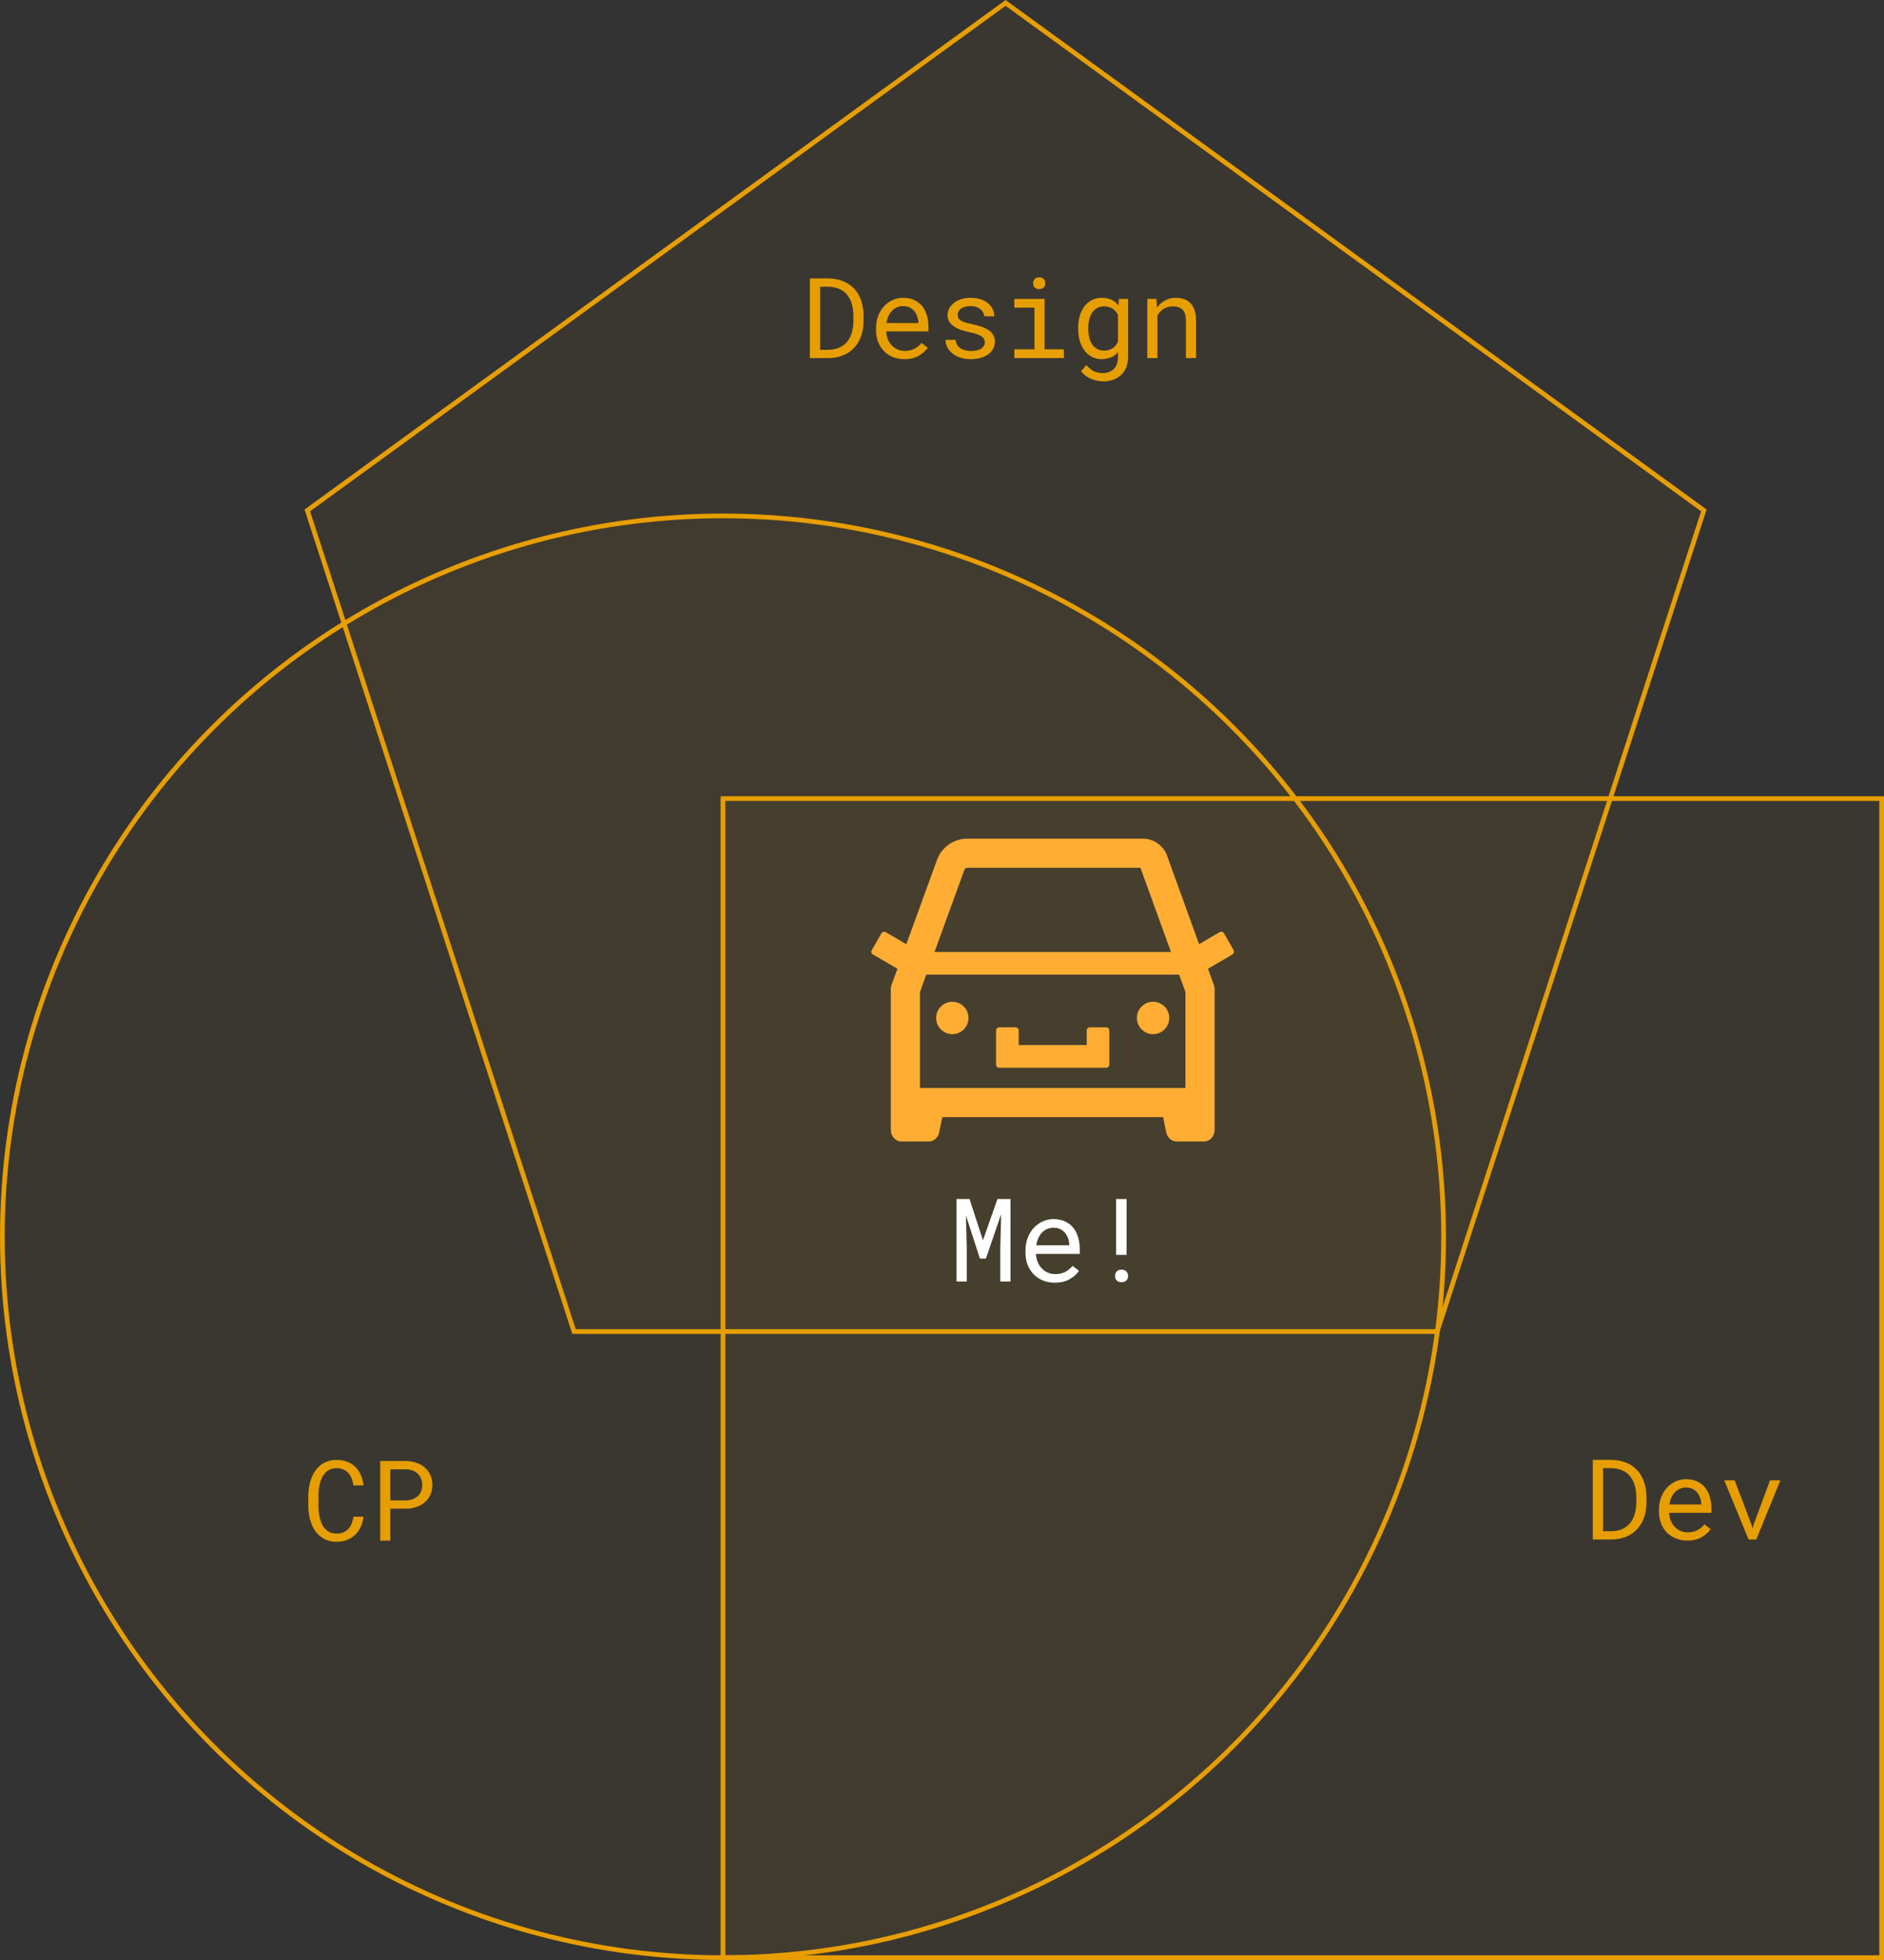 <svg width="400" height="416" viewBox="0 0 400 416" fill="none" xmlns="http://www.w3.org/2000/svg">
<rect x="0" y="0" width="400" height="416" fill="#333333" stroke="none"/>
<rect x="153.5" y="169.5" width="246" height="246" fill="#E79E00" fill-opacity="0.04" stroke="#E79E00"/>
<path d="M65.247 108.33L213.5 0.618L361.753 108.33L305.125 282.611H121.875L65.247 108.33Z" fill="#E79E00" fill-opacity="0.04" stroke="#E79E00"/>
<circle cx="153.5" cy="262.5" r="153" fill="#E79E00" fill-opacity="0.04" stroke="#E79E00"/>
<path d="M338.174 326.75V309.841H342.087C342.745 309.849 343.365 309.919 343.945 310.05C344.534 310.174 345.076 310.352 345.571 310.584C346.26 310.902 346.868 311.32 347.394 311.839C347.929 312.35 348.354 312.942 348.672 313.616C348.958 314.188 349.175 314.816 349.322 315.497C349.477 316.178 349.558 316.906 349.566 317.68V318.923C349.566 319.666 349.493 320.371 349.345 321.036C349.206 321.702 349.001 322.314 348.73 322.871C348.451 323.452 348.099 323.978 347.673 324.451C347.247 324.923 346.771 325.325 346.245 325.658C345.687 326.007 345.056 326.274 344.352 326.46C343.655 326.645 342.9 326.742 342.087 326.75H338.174ZM340.357 311.606V324.996H342.087C342.707 324.989 343.268 324.911 343.771 324.764C344.282 324.617 344.735 324.408 345.13 324.137C345.548 323.858 345.908 323.518 346.21 323.115C346.52 322.705 346.763 322.248 346.941 321.745C347.096 321.334 347.212 320.893 347.29 320.421C347.367 319.941 347.41 319.441 347.418 318.923V317.657C347.41 317.13 347.363 316.627 347.278 316.147C347.201 315.659 347.081 315.207 346.918 314.788C346.709 314.246 346.427 313.759 346.071 313.325C345.722 312.884 345.292 312.528 344.781 312.257C344.418 312.055 344.011 311.901 343.562 311.792C343.113 311.676 342.621 311.614 342.087 311.606H340.357ZM358.229 326.982C357.347 326.982 356.534 326.831 355.791 326.529C355.055 326.227 354.424 325.805 353.898 325.264C353.371 324.722 352.961 324.079 352.667 323.336C352.373 322.592 352.225 321.783 352.225 320.909V320.421C352.225 319.407 352.388 318.501 352.713 317.703C353.038 316.898 353.472 316.217 354.014 315.659C354.548 315.11 355.156 314.688 355.837 314.394C356.526 314.099 357.231 313.952 357.951 313.952C358.857 313.952 359.646 314.111 360.32 314.428C361.001 314.738 361.566 315.168 362.015 315.717C362.464 316.275 362.797 316.929 363.014 317.68C363.239 318.431 363.351 319.244 363.351 320.119V321.083H354.374V321.164C354.428 321.776 354.548 322.314 354.734 322.778C354.927 323.243 355.191 323.653 355.524 324.009C355.864 324.389 356.275 324.687 356.755 324.904C357.235 325.12 357.765 325.229 358.346 325.229C359.112 325.229 359.793 325.074 360.39 324.764C360.986 324.454 361.481 324.044 361.876 323.533L363.188 324.555C362.77 325.19 362.143 325.755 361.307 326.251C360.479 326.738 359.453 326.982 358.229 326.982ZM357.951 315.717C357.517 315.717 357.107 315.799 356.72 315.961C356.333 316.116 355.984 316.345 355.675 316.647C355.365 316.956 355.102 317.336 354.885 317.785C354.676 318.226 354.529 318.737 354.444 319.318H361.202V319.213C361.202 318.826 361.129 318.412 360.982 317.97C360.835 317.521 360.63 317.134 360.366 316.809C360.103 316.484 359.77 316.221 359.368 316.019C358.973 315.818 358.5 315.717 357.951 315.717ZM371.248 326.75L366.08 314.185H368.286L371.887 323.661L372.084 324.439L372.293 323.661L375.812 314.185H378.007L372.885 326.75H371.248Z" fill="#E79E00"/>
<path d="M77.188 321.913C77.087 322.695 76.886 323.415 76.584 324.073C76.282 324.724 75.891 325.281 75.411 325.746C74.923 326.218 74.346 326.586 73.68 326.849C73.022 327.105 72.287 327.232 71.474 327.232C70.777 327.232 70.142 327.135 69.57 326.942C69.004 326.741 68.501 326.466 68.06 326.117C67.611 325.769 67.224 325.359 66.898 324.886C66.581 324.414 66.318 323.899 66.109 323.342C65.892 322.784 65.729 322.2 65.621 321.588C65.52 320.977 65.466 320.357 65.458 319.73V317.373C65.466 316.746 65.52 316.126 65.621 315.515C65.729 314.903 65.892 314.318 66.109 313.761C66.318 313.204 66.581 312.689 66.898 312.216C67.224 311.736 67.611 311.322 68.06 310.974C68.501 310.625 69.004 310.354 69.57 310.161C70.135 309.96 70.769 309.859 71.474 309.859C72.318 309.859 73.073 309.991 73.739 310.254C74.404 310.509 74.977 310.873 75.457 311.345C75.937 311.825 76.321 312.398 76.607 313.064C76.901 313.73 77.095 314.466 77.188 315.271H75.039C74.97 314.76 74.85 314.284 74.679 313.842C74.509 313.401 74.281 313.014 73.994 312.681C73.708 312.348 73.355 312.089 72.937 311.903C72.527 311.709 72.039 311.613 71.474 311.613C70.963 311.613 70.51 311.698 70.115 311.868C69.728 312.031 69.395 312.255 69.117 312.542C68.83 312.828 68.59 313.161 68.397 313.54C68.211 313.92 68.06 314.322 67.944 314.748C67.828 315.174 67.742 315.611 67.688 316.06C67.642 316.502 67.618 316.931 67.618 317.349V319.73C67.618 320.148 67.642 320.582 67.688 321.031C67.742 321.472 67.828 321.906 67.944 322.332C68.06 322.765 68.211 323.172 68.397 323.551C68.582 323.93 68.819 324.263 69.105 324.55C69.391 324.844 69.728 325.076 70.115 325.246C70.502 325.409 70.955 325.49 71.474 325.49C72.039 325.49 72.527 325.401 72.937 325.223C73.355 325.045 73.708 324.793 73.994 324.468C74.281 324.151 74.509 323.775 74.679 323.342C74.85 322.901 74.97 322.424 75.039 321.913H77.188ZM82.867 320.218V327H80.718V310.091H86.2C86.958 310.107 87.674 310.227 88.348 310.451C89.029 310.676 89.625 311.001 90.136 311.427C90.647 311.853 91.05 312.379 91.344 313.006C91.646 313.633 91.797 314.353 91.797 315.166C91.797 315.979 91.646 316.699 91.344 317.326C91.05 317.946 90.647 318.468 90.136 318.894C89.625 319.32 89.029 319.645 88.348 319.87C87.674 320.094 86.958 320.21 86.2 320.218H82.867ZM82.867 318.453H86.2C86.695 318.445 87.152 318.368 87.57 318.22C87.988 318.066 88.352 317.849 88.662 317.57C88.971 317.291 89.211 316.955 89.382 316.56C89.56 316.157 89.649 315.7 89.649 315.189C89.649 314.678 89.56 314.218 89.382 313.807C89.211 313.397 88.975 313.049 88.673 312.762C88.363 312.476 87.996 312.255 87.57 312.1C87.152 311.945 86.695 311.864 86.2 311.856H82.867V318.453Z" fill="#E79E00"/>
<path d="M171.947 76V59.091H175.861C176.519 59.099 177.139 59.169 177.719 59.3C178.308 59.424 178.85 59.602 179.345 59.834C180.034 60.152 180.642 60.57 181.168 61.089C181.703 61.6 182.128 62.192 182.446 62.865C182.732 63.438 182.949 64.066 183.096 64.747C183.251 65.428 183.332 66.156 183.34 66.93V68.173C183.34 68.916 183.266 69.621 183.119 70.286C182.98 70.952 182.775 71.564 182.504 72.121C182.225 72.702 181.873 73.228 181.447 73.701C181.021 74.173 180.545 74.576 180.019 74.908C179.461 75.257 178.83 75.524 178.126 75.71C177.429 75.895 176.674 75.992 175.861 76H171.947ZM174.131 60.856V74.246H175.861C176.48 74.239 177.042 74.161 177.545 74.014C178.056 73.867 178.509 73.658 178.904 73.387C179.322 73.108 179.682 72.768 179.984 72.365C180.293 71.955 180.537 71.498 180.715 70.995C180.87 70.584 180.986 70.143 181.064 69.671C181.141 69.191 181.184 68.691 181.192 68.173V66.907C181.184 66.38 181.137 65.877 181.052 65.397C180.975 64.909 180.855 64.457 180.692 64.038C180.483 63.496 180.201 63.009 179.844 62.575C179.496 62.134 179.066 61.778 178.555 61.507C178.191 61.306 177.785 61.151 177.336 61.042C176.887 60.926 176.395 60.864 175.861 60.856H174.131ZM192.003 76.232C191.121 76.232 190.308 76.081 189.565 75.779C188.829 75.477 188.198 75.055 187.672 74.513C187.145 73.972 186.735 73.329 186.441 72.586C186.146 71.843 185.999 71.033 185.999 70.159V69.671C185.999 68.657 186.162 67.751 186.487 66.953C186.812 66.148 187.246 65.467 187.788 64.909C188.322 64.36 188.93 63.938 189.611 63.644C190.3 63.349 191.005 63.202 191.725 63.202C192.631 63.202 193.42 63.361 194.094 63.678C194.775 63.988 195.34 64.418 195.789 64.968C196.238 65.525 196.571 66.179 196.788 66.93C197.013 67.681 197.125 68.494 197.125 69.369V70.333H188.148V70.414C188.202 71.026 188.322 71.564 188.508 72.028C188.701 72.493 188.965 72.903 189.298 73.259C189.638 73.639 190.049 73.937 190.529 74.153C191.009 74.37 191.539 74.479 192.12 74.479C192.886 74.479 193.567 74.324 194.163 74.014C194.76 73.704 195.255 73.294 195.65 72.783L196.962 73.805C196.544 74.44 195.917 75.005 195.081 75.501C194.252 75.988 193.227 76.232 192.003 76.232ZM191.725 64.968C191.291 64.968 190.881 65.049 190.494 65.211C190.107 65.366 189.758 65.595 189.449 65.897C189.139 66.206 188.876 66.586 188.659 67.035C188.45 67.476 188.303 67.987 188.218 68.568H194.976V68.463C194.976 68.076 194.903 67.662 194.756 67.22C194.609 66.771 194.403 66.384 194.14 66.059C193.877 65.734 193.544 65.471 193.141 65.269C192.747 65.068 192.274 64.968 191.725 64.968ZM209.086 72.667C209.086 72.412 209.036 72.183 208.935 71.982C208.835 71.773 208.664 71.583 208.424 71.413C208.184 71.243 207.867 71.088 207.472 70.948C207.077 70.801 206.586 70.67 205.997 70.553C205.277 70.406 204.619 70.228 204.023 70.019C203.435 69.81 202.931 69.559 202.513 69.264C202.087 68.978 201.758 68.641 201.526 68.254C201.294 67.859 201.178 67.402 201.178 66.884C201.178 66.373 201.298 65.897 201.538 65.455C201.778 65.006 202.115 64.615 202.548 64.282C202.982 63.949 203.497 63.686 204.093 63.493C204.697 63.299 205.359 63.202 206.079 63.202C206.853 63.202 207.55 63.303 208.169 63.504C208.788 63.706 209.315 63.984 209.748 64.34C210.182 64.697 210.515 65.115 210.747 65.595C210.987 66.067 211.107 66.578 211.107 67.127H208.959C208.959 66.857 208.889 66.593 208.75 66.338C208.61 66.075 208.417 65.842 208.169 65.641C207.921 65.44 207.619 65.277 207.263 65.153C206.915 65.029 206.52 64.968 206.079 64.968C205.622 64.968 205.219 65.018 204.871 65.118C204.53 65.219 204.248 65.355 204.023 65.525C203.791 65.695 203.617 65.893 203.5 66.117C203.384 66.342 203.326 66.574 203.326 66.814C203.326 67.062 203.373 67.282 203.466 67.476C203.558 67.669 203.721 67.844 203.953 67.999C204.178 68.153 204.48 68.293 204.859 68.417C205.246 68.54 205.734 68.66 206.322 68.777C207.097 68.939 207.79 69.129 208.401 69.346C209.013 69.555 209.528 69.806 209.946 70.1C210.364 70.403 210.681 70.751 210.898 71.146C211.123 71.54 211.235 71.997 211.235 72.516C211.235 73.073 211.107 73.581 210.852 74.037C210.604 74.494 210.255 74.885 209.806 75.21C209.357 75.535 208.819 75.787 208.192 75.965C207.565 76.143 206.88 76.232 206.137 76.232C205.285 76.232 204.526 76.12 203.86 75.895C203.195 75.663 202.633 75.357 202.177 74.978C201.712 74.606 201.356 74.173 201.108 73.677C200.868 73.182 200.748 72.667 200.748 72.133H202.897C202.928 72.574 203.044 72.946 203.245 73.248C203.454 73.55 203.713 73.793 204.023 73.979C204.325 74.165 204.662 74.297 205.033 74.374C205.405 74.452 205.773 74.49 206.137 74.49C206.71 74.49 207.209 74.424 207.635 74.293C208.061 74.153 208.393 73.964 208.633 73.724C208.781 73.577 208.893 73.414 208.97 73.236C209.048 73.058 209.086 72.868 209.086 72.667ZM215.357 63.435H221.78V74.142H225.879V76H215.357V74.142H219.631V65.304H215.357V63.435ZM219.352 60.136C219.352 59.951 219.379 59.776 219.434 59.614C219.496 59.451 219.589 59.312 219.712 59.196C219.813 59.095 219.941 59.018 220.096 58.964C220.258 58.901 220.44 58.871 220.641 58.871C220.843 58.871 221.021 58.901 221.176 58.964C221.331 59.018 221.458 59.095 221.559 59.196C221.683 59.304 221.776 59.44 221.838 59.602C221.9 59.765 221.931 59.943 221.931 60.136C221.931 60.485 221.822 60.775 221.605 61.007C221.389 61.24 221.067 61.356 220.641 61.356C220.208 61.356 219.883 61.24 219.666 61.007C219.457 60.775 219.352 60.485 219.352 60.136ZM228.91 69.613C228.91 68.676 229.022 67.817 229.247 67.035C229.479 66.245 229.812 65.567 230.246 65.002C230.679 64.437 231.206 63.996 231.825 63.678C232.444 63.361 233.145 63.202 233.927 63.202C234.43 63.202 234.891 63.26 235.309 63.377C235.735 63.493 236.118 63.663 236.459 63.888C236.644 64.004 236.819 64.139 236.981 64.294C237.152 64.449 237.31 64.619 237.457 64.805L237.562 63.435H239.513V75.733C239.513 76.561 239.381 77.297 239.118 77.939C238.863 78.582 238.503 79.128 238.038 79.577C237.566 80.026 237.004 80.367 236.354 80.599C235.704 80.831 234.984 80.947 234.194 80.947C233.869 80.947 233.497 80.909 233.079 80.831C232.661 80.761 232.239 80.641 231.813 80.471C231.38 80.308 230.962 80.088 230.559 79.809C230.164 79.53 229.824 79.186 229.537 78.775L230.652 77.487C230.915 77.804 231.186 78.071 231.465 78.288C231.744 78.512 232.026 78.69 232.313 78.822C232.599 78.954 232.886 79.046 233.172 79.101C233.459 79.163 233.745 79.194 234.031 79.194C234.542 79.194 235.003 79.12 235.413 78.973C235.824 78.826 236.176 78.609 236.47 78.323C236.757 78.044 236.977 77.695 237.132 77.277C237.287 76.859 237.364 76.379 237.364 75.837V74.757C237.202 74.943 237.028 75.114 236.842 75.268C236.664 75.423 236.47 75.559 236.261 75.675C235.936 75.853 235.576 75.988 235.181 76.081C234.786 76.182 234.36 76.232 233.904 76.232C233.137 76.232 232.444 76.07 231.825 75.745C231.206 75.419 230.683 74.97 230.257 74.397C229.824 73.825 229.491 73.151 229.258 72.377C229.026 71.595 228.91 70.755 228.91 69.857V69.613ZM231.058 69.857C231.058 70.468 231.12 71.049 231.244 71.599C231.376 72.148 231.581 72.632 231.86 73.05C232.131 73.468 232.479 73.801 232.905 74.049C233.331 74.289 233.842 74.409 234.438 74.409C234.81 74.409 235.142 74.366 235.437 74.281C235.739 74.188 236.01 74.061 236.25 73.898C236.482 73.735 236.691 73.542 236.877 73.317C237.062 73.093 237.225 72.845 237.364 72.574V66.814C237.225 66.551 237.062 66.311 236.877 66.094C236.691 65.877 236.478 65.688 236.238 65.525C235.998 65.37 235.731 65.25 235.437 65.165C235.142 65.072 234.817 65.026 234.461 65.026C233.857 65.026 233.339 65.149 232.905 65.397C232.479 65.645 232.131 65.978 231.86 66.396C231.581 66.822 231.376 67.313 231.244 67.871C231.12 68.421 231.058 69.001 231.058 69.613V69.857ZM243.589 76V63.435H245.517L245.668 65.293C245.854 65.029 246.055 64.789 246.272 64.573C246.496 64.348 246.732 64.155 246.98 63.992C247.352 63.744 247.754 63.555 248.188 63.423C248.629 63.284 249.094 63.21 249.581 63.202C250.24 63.202 250.836 63.295 251.37 63.481C251.912 63.667 252.373 63.957 252.752 64.352C253.131 64.747 253.422 65.25 253.623 65.862C253.832 66.466 253.936 67.186 253.936 68.022V76H251.788V68.068C251.788 67.511 251.726 67.038 251.602 66.651C251.478 66.264 251.296 65.951 251.056 65.711C250.809 65.471 250.507 65.296 250.151 65.188C249.802 65.08 249.4 65.026 248.943 65.026C248.548 65.026 248.18 65.084 247.839 65.2C247.499 65.308 247.185 65.459 246.899 65.653C246.667 65.823 246.45 66.02 246.248 66.245C246.055 66.469 245.885 66.717 245.738 66.988V76H243.589Z" fill="#E79E00"/>
<path d="M212.16 226.628H234.846C235.224 226.628 235.533 226.319 235.533 225.941V218.723C235.533 218.345 235.224 218.035 234.846 218.035H231.409C231.031 218.035 230.721 218.345 230.721 218.723V221.816H216.285V218.723C216.285 218.345 215.976 218.035 215.597 218.035H212.16C211.782 218.035 211.473 218.345 211.473 218.723V225.941C211.473 226.319 211.782 226.628 212.16 226.628ZM241.377 216.059C241.377 216.97 241.739 217.845 242.383 218.489C243.028 219.134 243.902 219.496 244.814 219.496C245.725 219.496 246.6 219.134 247.244 218.489C247.889 217.845 248.251 216.97 248.251 216.059C248.251 215.147 247.889 214.273 247.244 213.628C246.6 212.984 245.725 212.622 244.814 212.622C243.902 212.622 243.028 212.984 242.383 213.628C241.739 214.273 241.377 215.147 241.377 216.059ZM261.914 201.657L259.878 198.099C259.786 197.942 259.636 197.828 259.461 197.781C259.285 197.735 259.098 197.759 258.941 197.85L254.584 200.394L247.856 181.815C247.501 180.707 246.802 179.74 245.862 179.054C244.921 178.368 243.787 177.999 242.623 178H205.389C202.407 178 199.76 179.925 198.841 182.769L192.43 200.402L188.065 197.859C187.908 197.768 187.721 197.743 187.545 197.79C187.37 197.837 187.22 197.951 187.129 198.108L185.092 201.657C184.903 201.983 185.015 202.396 185.341 202.585L190.531 205.61L189.285 209.047C189.182 209.322 189.131 209.614 189.131 209.906V239.827C189.131 241.176 190.145 242.268 191.391 242.268H197.2C198.257 242.268 199.176 241.468 199.399 240.351L200.061 237.112H246.945L247.607 240.351C247.839 241.468 248.75 242.268 249.806 242.268H255.615C256.861 242.268 257.875 241.176 257.875 239.827V209.906C257.875 209.614 257.824 209.322 257.721 209.047L256.475 205.61L261.656 202.585C261.812 202.495 261.927 202.347 261.975 202.173C262.023 202 262.001 201.814 261.914 201.657ZM251.688 210.559V230.925H195.318V210.559L196.658 206.864H250.348L251.688 210.559ZM204.658 184.874L204.701 184.763L204.736 184.651C204.83 184.367 205.088 184.178 205.389 184.178H242.133L248.612 202.052H198.411L204.658 184.874ZM198.755 216.059C198.755 216.97 199.117 217.845 199.762 218.489C200.406 219.134 201.281 219.496 202.192 219.496C203.104 219.496 203.978 219.134 204.623 218.489C205.267 217.845 205.629 216.97 205.629 216.059C205.629 215.147 205.267 214.273 204.623 213.628C203.978 212.984 203.104 212.622 202.192 212.622C201.281 212.622 200.406 212.984 199.762 213.628C199.117 214.273 198.755 215.147 198.755 216.059Z" fill="#FFAD33"/>
<path d="M205.845 254.49L208.696 263.245L211.774 254.49H214.54V272H212.376V265.013L212.556 257.701L209.321 267.129H208.046L205.076 257.953L205.256 265.013V272H203.091V254.49H205.845ZM223.945 272.241C223.031 272.241 222.189 272.084 221.419 271.771C220.658 271.459 220.004 271.022 219.459 270.461C218.914 269.899 218.489 269.234 218.184 268.464C217.88 267.695 217.727 266.857 217.727 265.951V265.446C217.727 264.395 217.896 263.457 218.232 262.631C218.569 261.798 219.018 261.092 219.579 260.515C220.133 259.946 220.762 259.509 221.468 259.204C222.181 258.899 222.911 258.747 223.656 258.747C224.594 258.747 225.412 258.911 226.11 259.24C226.815 259.561 227.401 260.006 227.866 260.575C228.331 261.152 228.675 261.83 228.9 262.607C229.132 263.385 229.249 264.227 229.249 265.133V266.131H219.952V266.215C220.008 266.849 220.133 267.406 220.325 267.887C220.525 268.368 220.798 268.793 221.143 269.162C221.496 269.555 221.921 269.863 222.418 270.088C222.915 270.312 223.464 270.425 224.065 270.425C224.859 270.425 225.565 270.264 226.182 269.943C226.799 269.623 227.312 269.198 227.721 268.669L229.08 269.727C228.647 270.384 227.998 270.97 227.132 271.483C226.274 271.988 225.212 272.241 223.945 272.241ZM223.656 260.575C223.207 260.575 222.782 260.659 222.382 260.828C221.981 260.988 221.62 261.224 221.299 261.537C220.978 261.858 220.706 262.251 220.481 262.716C220.265 263.173 220.113 263.702 220.024 264.303H227.024V264.195C227.024 263.794 226.948 263.365 226.795 262.908C226.643 262.443 226.43 262.042 226.158 261.705C225.885 261.369 225.54 261.096 225.124 260.888C224.715 260.679 224.226 260.575 223.656 260.575ZM239.194 266.336H236.958V254.49H239.194V266.336ZM236.741 270.833C236.741 270.449 236.853 270.128 237.078 269.871C237.31 269.615 237.655 269.486 238.112 269.486C238.569 269.486 238.914 269.615 239.146 269.871C239.387 270.128 239.507 270.449 239.507 270.833C239.507 271.202 239.387 271.511 239.146 271.759C238.914 272.008 238.569 272.132 238.112 272.132C237.655 272.132 237.31 272.008 237.078 271.759C236.853 271.511 236.741 271.202 236.741 270.833Z" fill="white"/>
</svg>
